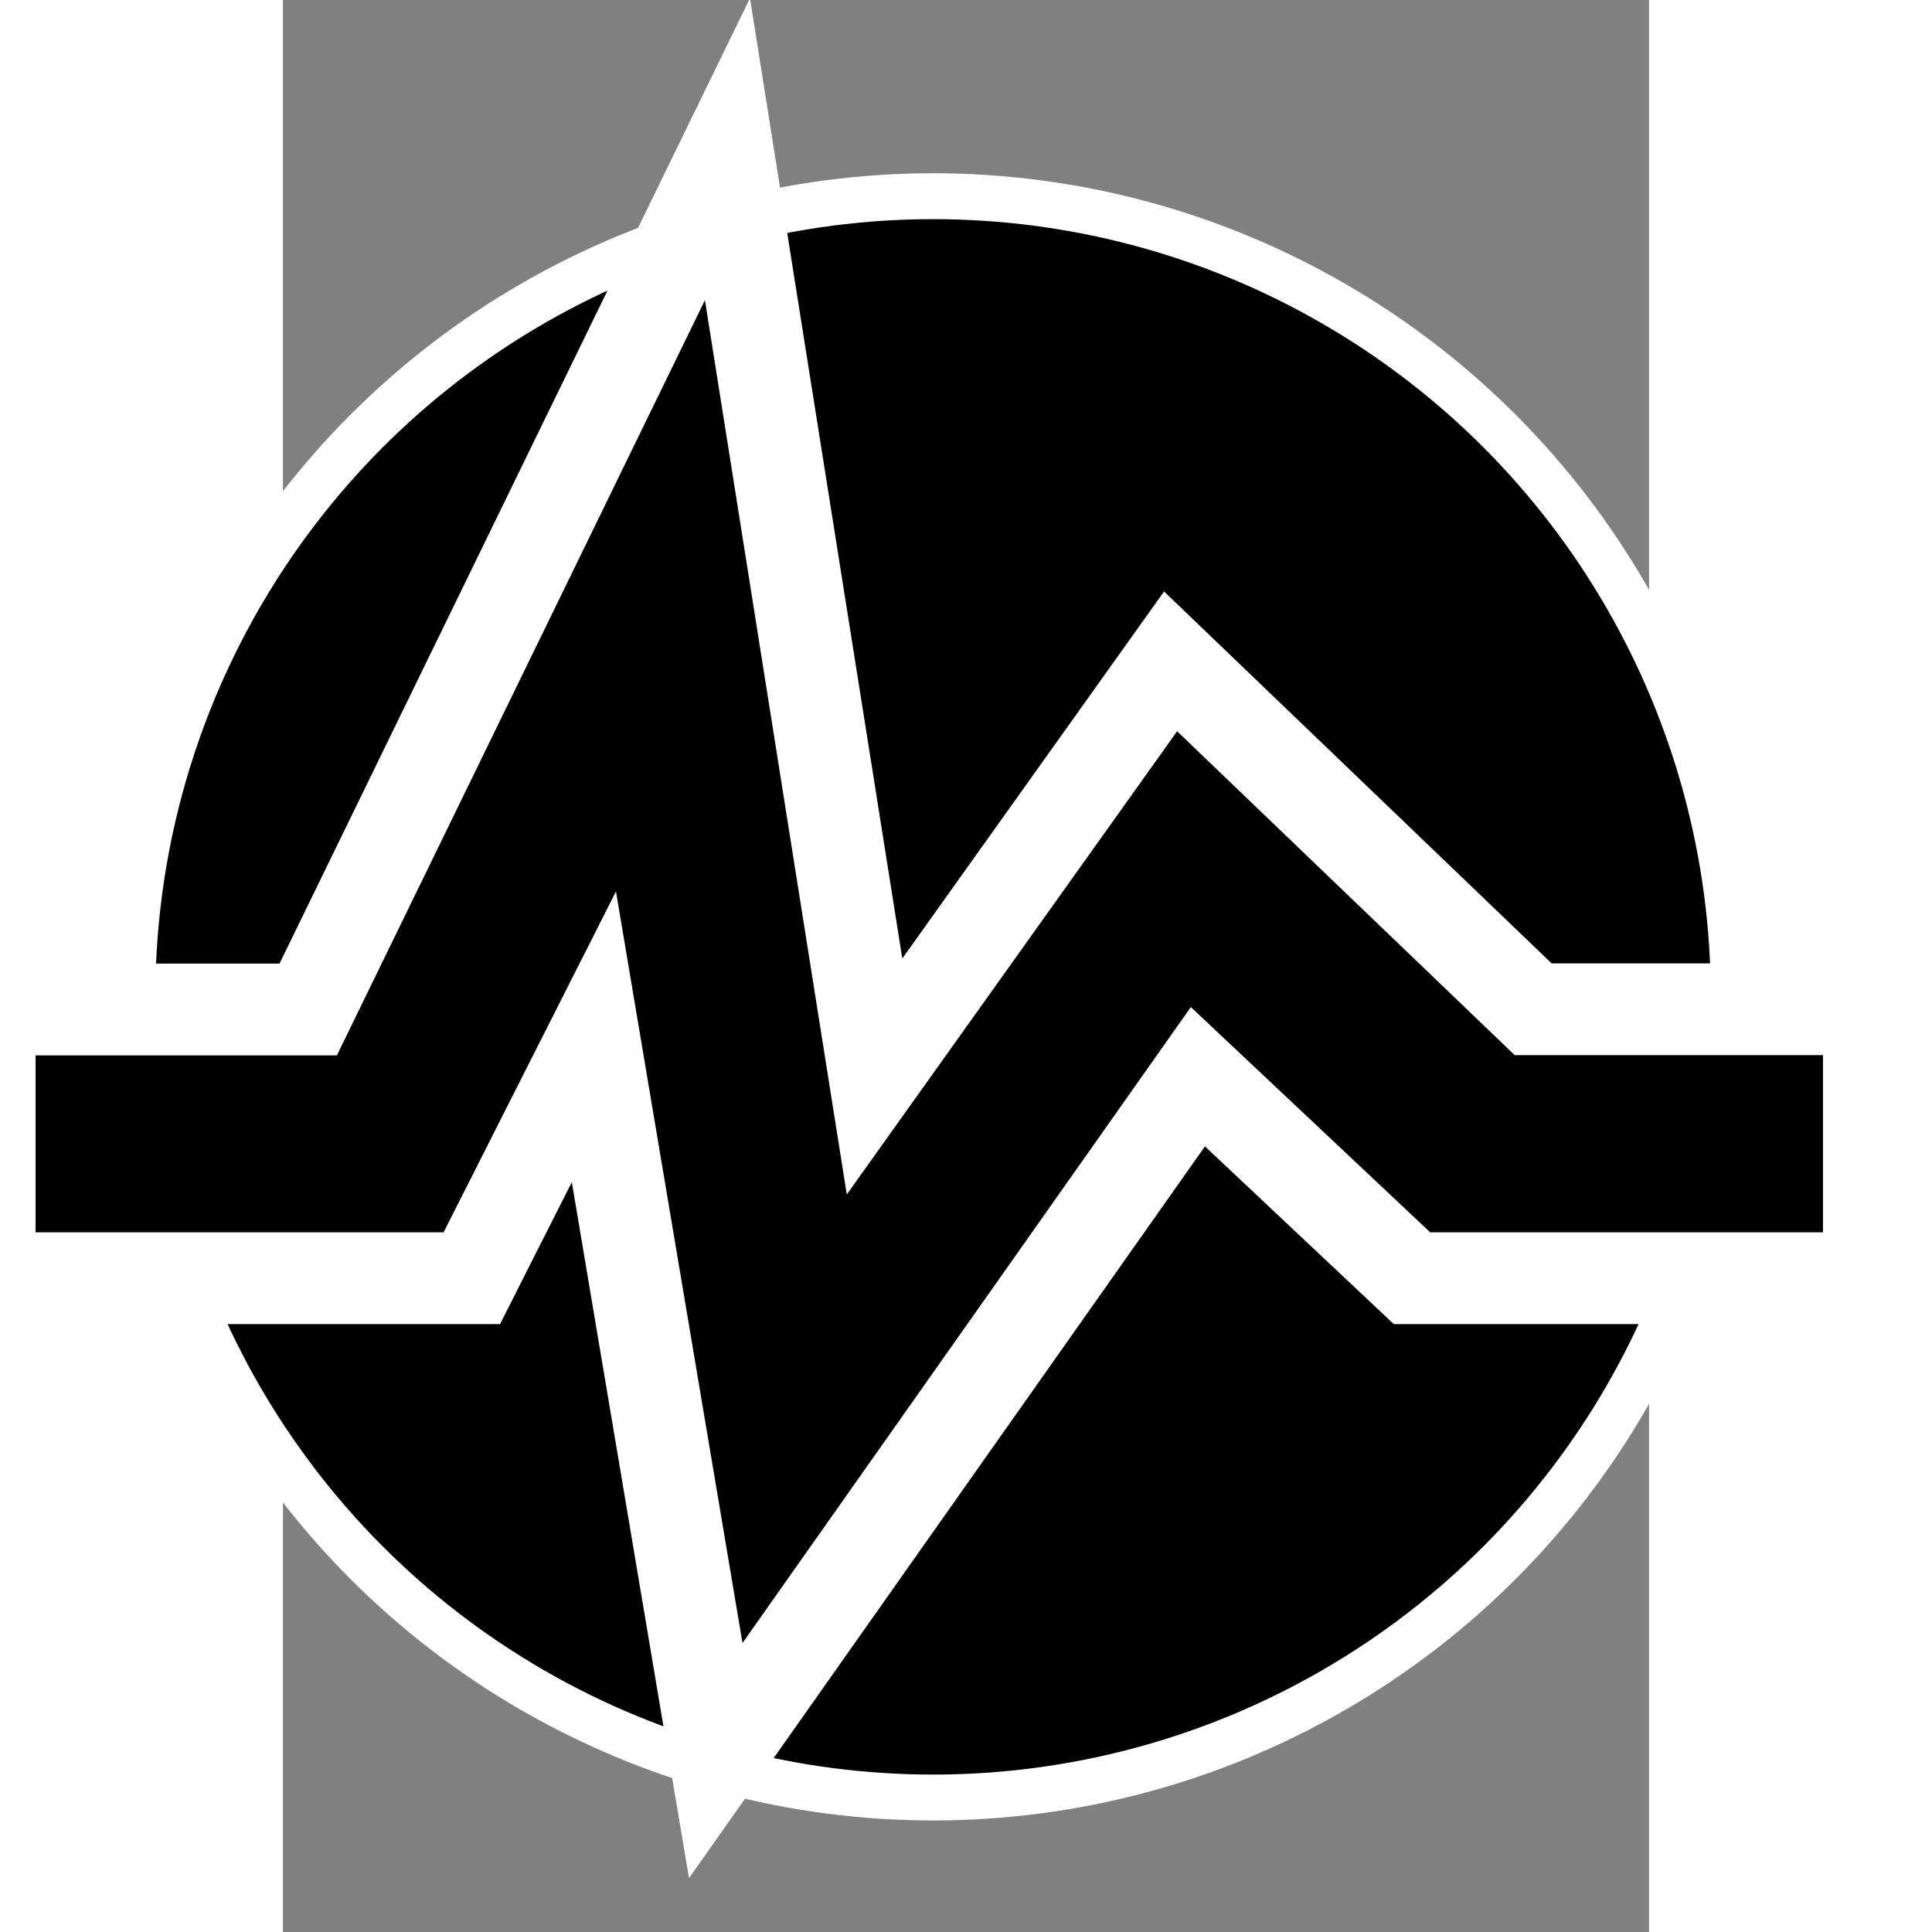 <?xml version="1.0" encoding="utf-8"?>
<!-- Generator: Adobe Illustrator 18.1.1, SVG Export Plug-In . SVG Version: 6.00 Build 0)  -->
<svg version="1.1" id="Ebene_1" xmlns="http://www.w3.org/2000/svg" xmlns:xlink="http://www.w3.org/1999/xlink" x="0px" y="0px"
	 width="32px" height="32px" viewBox="0 0 595.3 841.9" enable-background="new 0 0 595.3 841.9" xml:space="preserve">
<rect x="0" y="0" width="595.3" height="841.9" fill="#808080" stroke="none"/>
<g id="Ebene_2_1_">
	<circle fill="#000000" cx="283.3" cy="434.4" r="348.9" stroke-width="20" stroke="#FFFFFF"/>
</g>
<g>
	<path fill="#000000" stroke="#FFFFFF" stroke-width="40" stroke-miterlimit="10" d="M691.1,439.9V557H492l-93.3-87.8l-210.1,298
		l-53.1-315.4L82.3,557h-210.1V439.9H11L193.7,65l64.1,404.1l129-180.9l158,151.6H691.1z"/>
</g>
</svg>
